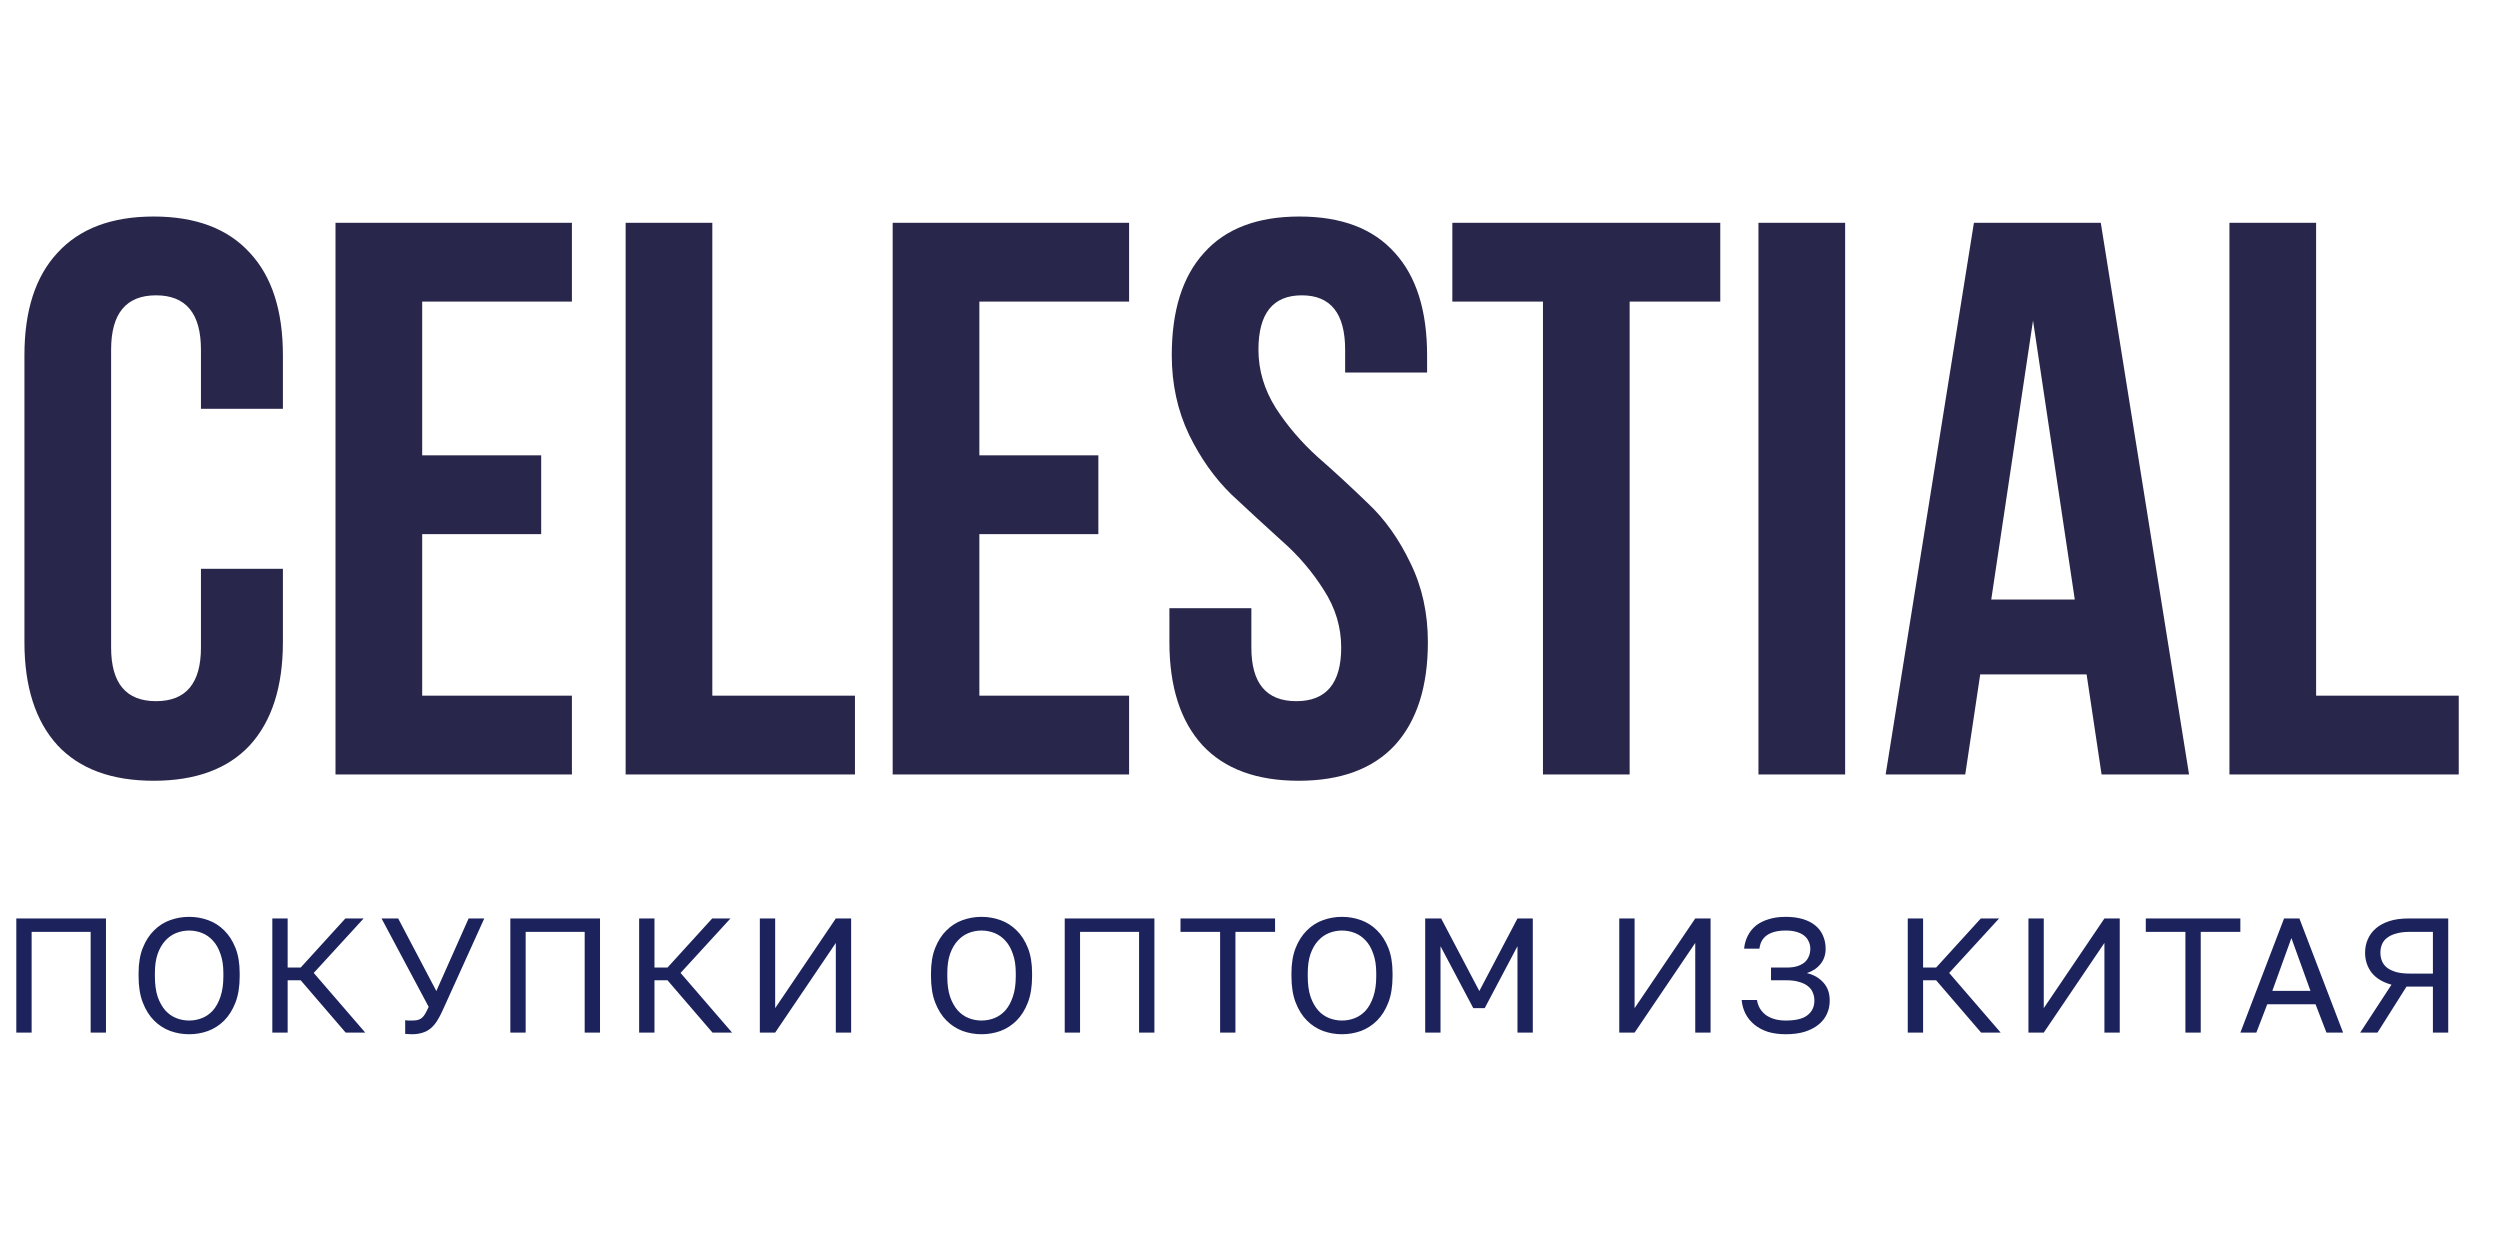 <svg width="184" height="92" viewBox="0 0 184 92" fill="none" xmlns="http://www.w3.org/2000/svg">
<path d="M14.79 41.862H20.822V47.256C20.822 50.543 20.01 53.075 18.386 54.854C16.762 56.594 14.403 57.464 11.31 57.464C8.217 57.464 5.858 56.594 4.234 54.854C2.61 53.075 1.798 50.543 1.798 47.256V26.144C1.798 22.857 2.61 20.344 4.234 18.604C5.858 16.825 8.217 15.936 11.31 15.936C14.403 15.936 16.762 16.825 18.386 18.604C20.01 20.344 20.822 22.857 20.822 26.144V30.088H14.79V25.738C14.79 23.07 13.688 21.736 11.484 21.736C9.28 21.736 8.178 23.07 8.178 25.738V47.662C8.178 50.291 9.28 51.606 11.484 51.606C13.688 51.606 14.79 50.291 14.79 47.662V41.862ZM31.073 22.2V33.51H39.831V39.31H31.073V51.2H42.093V57H24.693V16.4H42.093V22.2H31.073ZM46.047 57V16.4H52.427V51.2H62.925V57H46.047ZM72.081 22.2V33.51H80.839V39.31H72.081V51.2H83.101V57H65.701V16.4H83.101V22.2H72.081ZM86.242 26.144C86.242 22.857 87.035 20.344 88.62 18.604C90.206 16.825 92.545 15.936 95.638 15.936C98.732 15.936 101.071 16.825 102.656 18.604C104.242 20.344 105.034 22.857 105.034 26.144V27.42H99.002V25.738C99.002 23.07 97.939 21.736 95.812 21.736C93.686 21.736 92.622 23.07 92.622 25.738C92.622 27.246 93.048 28.677 93.898 30.03C94.749 31.345 95.774 32.543 96.972 33.626C98.21 34.709 99.447 35.849 100.684 37.048C101.922 38.208 102.966 39.677 103.816 41.456C104.667 43.196 105.092 45.129 105.092 47.256C105.092 50.543 104.28 53.075 102.656 54.854C101.032 56.594 98.674 57.464 95.58 57.464C92.487 57.464 90.128 56.594 88.504 54.854C86.88 53.075 86.068 50.543 86.068 47.256V44.762H92.1V47.662C92.1 50.291 93.202 51.606 95.406 51.606C97.61 51.606 98.712 50.291 98.712 47.662C98.712 46.154 98.287 44.743 97.436 43.428C96.586 42.075 95.542 40.857 94.304 39.774C93.106 38.691 91.888 37.57 90.65 36.41C89.413 35.211 88.369 33.742 87.518 32.002C86.668 30.223 86.242 28.271 86.242 26.144ZM106.892 22.2V16.4H126.612V22.2H119.942V57H113.562V22.2H106.892ZM129.422 57V16.4H135.802V57H129.422ZM154.618 16.4L161.114 57H154.676L153.574 49.634H145.744L144.642 57H138.784L145.28 16.4H154.618ZM149.63 23.592L146.556 44.124H152.704L149.63 23.592ZM164.086 57V16.4H170.466V51.2H180.964V57H164.086Z" fill="#28264B"/>
<path d="M1.2 76V67.6H7.8V76H6.672V68.584H2.328V76H1.2ZM13.92 76.12C13.44 76.12 12.976 76.04 12.528 75.88C12.08 75.712 11.684 75.456 11.34 75.112C10.996 74.768 10.72 74.328 10.512 73.792C10.304 73.256 10.2 72.612 10.2 71.86V71.62C10.2 70.9 10.304 70.28 10.512 69.76C10.72 69.24 10.996 68.812 11.34 68.476C11.684 68.132 12.08 67.88 12.528 67.72C12.976 67.56 13.44 67.48 13.92 67.48C14.4 67.48 14.864 67.56 15.312 67.72C15.76 67.88 16.156 68.132 16.5 68.476C16.844 68.812 17.12 69.24 17.328 69.76C17.536 70.28 17.64 70.9 17.64 71.62V71.86C17.64 72.612 17.536 73.256 17.328 73.792C17.12 74.328 16.844 74.768 16.5 75.112C16.156 75.456 15.76 75.712 15.312 75.88C14.864 76.04 14.4 76.12 13.92 76.12ZM13.92 75.112C14.248 75.112 14.564 75.052 14.868 74.932C15.172 74.812 15.44 74.624 15.672 74.368C15.904 74.104 16.088 73.768 16.224 73.36C16.368 72.944 16.44 72.444 16.44 71.86V71.62C16.44 71.068 16.368 70.596 16.224 70.204C16.088 69.804 15.904 69.48 15.672 69.232C15.44 68.976 15.172 68.788 14.868 68.668C14.564 68.548 14.248 68.488 13.92 68.488C13.592 68.488 13.276 68.548 12.972 68.668C12.668 68.788 12.4 68.976 12.168 69.232C11.936 69.48 11.748 69.804 11.604 70.204C11.468 70.596 11.4 71.068 11.4 71.62V71.86C11.4 72.444 11.468 72.944 11.604 73.36C11.748 73.768 11.936 74.104 12.168 74.368C12.4 74.624 12.668 74.812 12.972 74.932C13.276 75.052 13.592 75.112 13.92 75.112ZM20.043 76V67.6H21.171V71.212H22.131L25.419 67.6H26.763L23.091 71.608L26.883 76H25.443L22.131 72.148H21.171V76H20.043ZM30.302 76.12C30.214 76.12 30.126 76.116 30.038 76.108C29.958 76.108 29.886 76.104 29.822 76.096V75.088C29.886 75.096 29.958 75.104 30.038 75.112C30.126 75.112 30.214 75.112 30.302 75.112C30.47 75.112 30.614 75.1 30.734 75.076C30.854 75.044 30.958 74.992 31.046 74.92C31.142 74.84 31.226 74.736 31.298 74.608C31.378 74.472 31.462 74.304 31.55 74.104L28.082 67.6H29.306L32.114 72.94L34.49 67.6H35.642L32.582 74.356C32.446 74.66 32.306 74.924 32.162 75.148C32.018 75.372 31.858 75.556 31.682 75.7C31.506 75.844 31.306 75.948 31.082 76.012C30.858 76.084 30.598 76.12 30.302 76.12ZM37.561 76V67.6H44.161V76H43.033V68.584H38.689V76H37.561ZM47.041 76V67.6H48.169V71.212H49.129L52.417 67.6H53.761L50.089 71.608L53.881 76H52.441L49.129 72.148H48.169V76H47.041ZM55.924 76V67.6H57.052V74.2L61.516 67.6H62.644V76H61.516V69.4L57.052 76H55.924ZM72.241 76.12C71.761 76.12 71.297 76.04 70.849 75.88C70.401 75.712 70.005 75.456 69.661 75.112C69.317 74.768 69.041 74.328 68.833 73.792C68.625 73.256 68.521 72.612 68.521 71.86V71.62C68.521 70.9 68.625 70.28 68.833 69.76C69.041 69.24 69.317 68.812 69.661 68.476C70.005 68.132 70.401 67.88 70.849 67.72C71.297 67.56 71.761 67.48 72.241 67.48C72.721 67.48 73.185 67.56 73.633 67.72C74.081 67.88 74.477 68.132 74.821 68.476C75.165 68.812 75.441 69.24 75.649 69.76C75.857 70.28 75.961 70.9 75.961 71.62V71.86C75.961 72.612 75.857 73.256 75.649 73.792C75.441 74.328 75.165 74.768 74.821 75.112C74.477 75.456 74.081 75.712 73.633 75.88C73.185 76.04 72.721 76.12 72.241 76.12ZM72.241 75.112C72.569 75.112 72.885 75.052 73.189 74.932C73.493 74.812 73.761 74.624 73.993 74.368C74.225 74.104 74.409 73.768 74.545 73.36C74.689 72.944 74.761 72.444 74.761 71.86V71.62C74.761 71.068 74.689 70.596 74.545 70.204C74.409 69.804 74.225 69.48 73.993 69.232C73.761 68.976 73.493 68.788 73.189 68.668C72.885 68.548 72.569 68.488 72.241 68.488C71.913 68.488 71.597 68.548 71.293 68.668C70.989 68.788 70.721 68.976 70.489 69.232C70.257 69.48 70.069 69.804 69.925 70.204C69.789 70.596 69.721 71.068 69.721 71.62V71.86C69.721 72.444 69.789 72.944 69.925 73.36C70.069 73.768 70.257 74.104 70.489 74.368C70.721 74.624 70.989 74.812 71.293 74.932C71.597 75.052 71.913 75.112 72.241 75.112ZM78.364 76V67.6H84.964V76H83.836V68.584H79.492V76H78.364ZM89.8 76V68.584H86.884V67.6H93.844V68.584H90.928V76H89.8ZM98.771 76.12C98.291 76.12 97.827 76.04 97.379 75.88C96.931 75.712 96.535 75.456 96.191 75.112C95.847 74.768 95.571 74.328 95.363 73.792C95.155 73.256 95.051 72.612 95.051 71.86V71.62C95.051 70.9 95.155 70.28 95.363 69.76C95.571 69.24 95.847 68.812 96.191 68.476C96.535 68.132 96.931 67.88 97.379 67.72C97.827 67.56 98.291 67.48 98.771 67.48C99.251 67.48 99.715 67.56 100.163 67.72C100.611 67.88 101.007 68.132 101.351 68.476C101.695 68.812 101.971 69.24 102.179 69.76C102.387 70.28 102.491 70.9 102.491 71.62V71.86C102.491 72.612 102.387 73.256 102.179 73.792C101.971 74.328 101.695 74.768 101.351 75.112C101.007 75.456 100.611 75.712 100.163 75.88C99.715 76.04 99.251 76.12 98.771 76.12ZM98.771 75.112C99.099 75.112 99.415 75.052 99.719 74.932C100.023 74.812 100.291 74.624 100.523 74.368C100.755 74.104 100.939 73.768 101.075 73.36C101.219 72.944 101.291 72.444 101.291 71.86V71.62C101.291 71.068 101.219 70.596 101.075 70.204C100.939 69.804 100.755 69.48 100.523 69.232C100.291 68.976 100.023 68.788 99.719 68.668C99.415 68.548 99.099 68.488 98.771 68.488C98.443 68.488 98.127 68.548 97.823 68.668C97.519 68.788 97.251 68.976 97.019 69.232C96.787 69.48 96.599 69.804 96.455 70.204C96.319 70.596 96.251 71.068 96.251 71.62V71.86C96.251 72.444 96.319 72.944 96.455 73.36C96.599 73.768 96.787 74.104 97.019 74.368C97.251 74.624 97.519 74.812 97.823 74.932C98.127 75.052 98.443 75.112 98.771 75.112ZM104.894 76V67.6H106.07L108.878 72.94L111.686 67.6H112.814V76H111.686V69.64L109.274 74.2H108.434L106.022 69.64V76H104.894ZM119.178 76V67.6H120.306V74.2L124.77 67.6H125.898V76H124.77V69.4L120.306 76H119.178ZM131.427 76.12C130.939 76.12 130.499 76.06 130.107 75.94C129.723 75.812 129.395 75.636 129.123 75.412C128.851 75.188 128.635 74.924 128.475 74.62C128.315 74.308 128.219 73.968 128.187 73.6H129.315C129.347 73.824 129.419 74.032 129.531 74.224C129.643 74.408 129.787 74.568 129.963 74.704C130.147 74.832 130.359 74.932 130.599 75.004C130.847 75.076 131.123 75.112 131.427 75.112C132.171 75.112 132.707 74.98 133.035 74.716C133.371 74.452 133.539 74.096 133.539 73.648C133.539 73.432 133.499 73.232 133.419 73.048C133.347 72.864 133.227 72.708 133.059 72.58C132.891 72.444 132.675 72.34 132.411 72.268C132.155 72.188 131.847 72.148 131.487 72.148H130.347V71.212H131.487C131.791 71.212 132.051 71.18 132.267 71.116C132.491 71.044 132.675 70.948 132.819 70.828C132.963 70.7 133.067 70.552 133.131 70.384C133.203 70.216 133.239 70.032 133.239 69.832C133.239 69.632 133.199 69.452 133.119 69.292C133.047 69.124 132.935 68.98 132.783 68.86C132.631 68.74 132.443 68.648 132.219 68.584C131.995 68.52 131.731 68.488 131.427 68.488C131.107 68.488 130.831 68.52 130.599 68.584C130.367 68.648 130.171 68.74 130.011 68.86C129.859 68.972 129.739 69.112 129.651 69.28C129.571 69.44 129.519 69.62 129.495 69.82H128.367C128.399 69.484 128.487 69.172 128.631 68.884C128.775 68.596 128.971 68.348 129.219 68.14C129.475 67.932 129.787 67.772 130.155 67.66C130.523 67.54 130.947 67.48 131.427 67.48C131.907 67.48 132.331 67.536 132.699 67.648C133.067 67.76 133.375 67.92 133.623 68.128C133.871 68.336 134.055 68.584 134.175 68.872C134.303 69.16 134.367 69.48 134.367 69.832C134.367 70.272 134.239 70.648 133.983 70.96C133.735 71.264 133.403 71.484 132.987 71.62C133.491 71.74 133.895 71.972 134.199 72.316C134.511 72.652 134.667 73.096 134.667 73.648C134.667 74.008 134.595 74.34 134.451 74.644C134.315 74.94 134.107 75.2 133.827 75.424C133.555 75.64 133.219 75.812 132.819 75.94C132.419 76.06 131.955 76.12 131.427 76.12ZM140.411 76V67.6H141.539V71.212H142.499L145.787 67.6H147.131L143.459 71.608L147.251 76H145.811L142.499 72.148H141.539V76H140.411ZM149.293 76V67.6H150.421V74.2L154.885 67.6H156.013V76H154.885V69.4L150.421 76H149.293ZM160.846 76V68.584H157.93V67.6H164.89V68.584H161.974V76H160.846ZM164.891 76L168.107 67.6H169.235L172.451 76H171.227L170.423 73.912H166.871L166.067 76H164.891ZM167.243 72.928H170.051L168.647 69.04L167.243 72.928ZM173.71 76L176.014 72.472C175.366 72.296 174.878 72 174.55 71.584C174.23 71.16 174.07 70.672 174.07 70.12C174.07 69.76 174.138 69.428 174.274 69.124C174.41 68.812 174.61 68.544 174.874 68.32C175.138 68.096 175.466 67.92 175.858 67.792C176.258 67.664 176.722 67.6 177.25 67.6H180.19V76H179.062V72.616H177.118L174.982 76H173.71ZM177.37 71.656H179.062V68.584H177.37C176.986 68.584 176.654 68.624 176.374 68.704C176.102 68.776 175.878 68.88 175.702 69.016C175.526 69.144 175.398 69.304 175.318 69.496C175.238 69.68 175.198 69.888 175.198 70.12C175.198 70.344 175.238 70.552 175.318 70.744C175.398 70.936 175.526 71.1 175.702 71.236C175.878 71.364 176.102 71.468 176.374 71.548C176.654 71.62 176.986 71.656 177.37 71.656Z" fill="#1B225C"/>
</svg>
